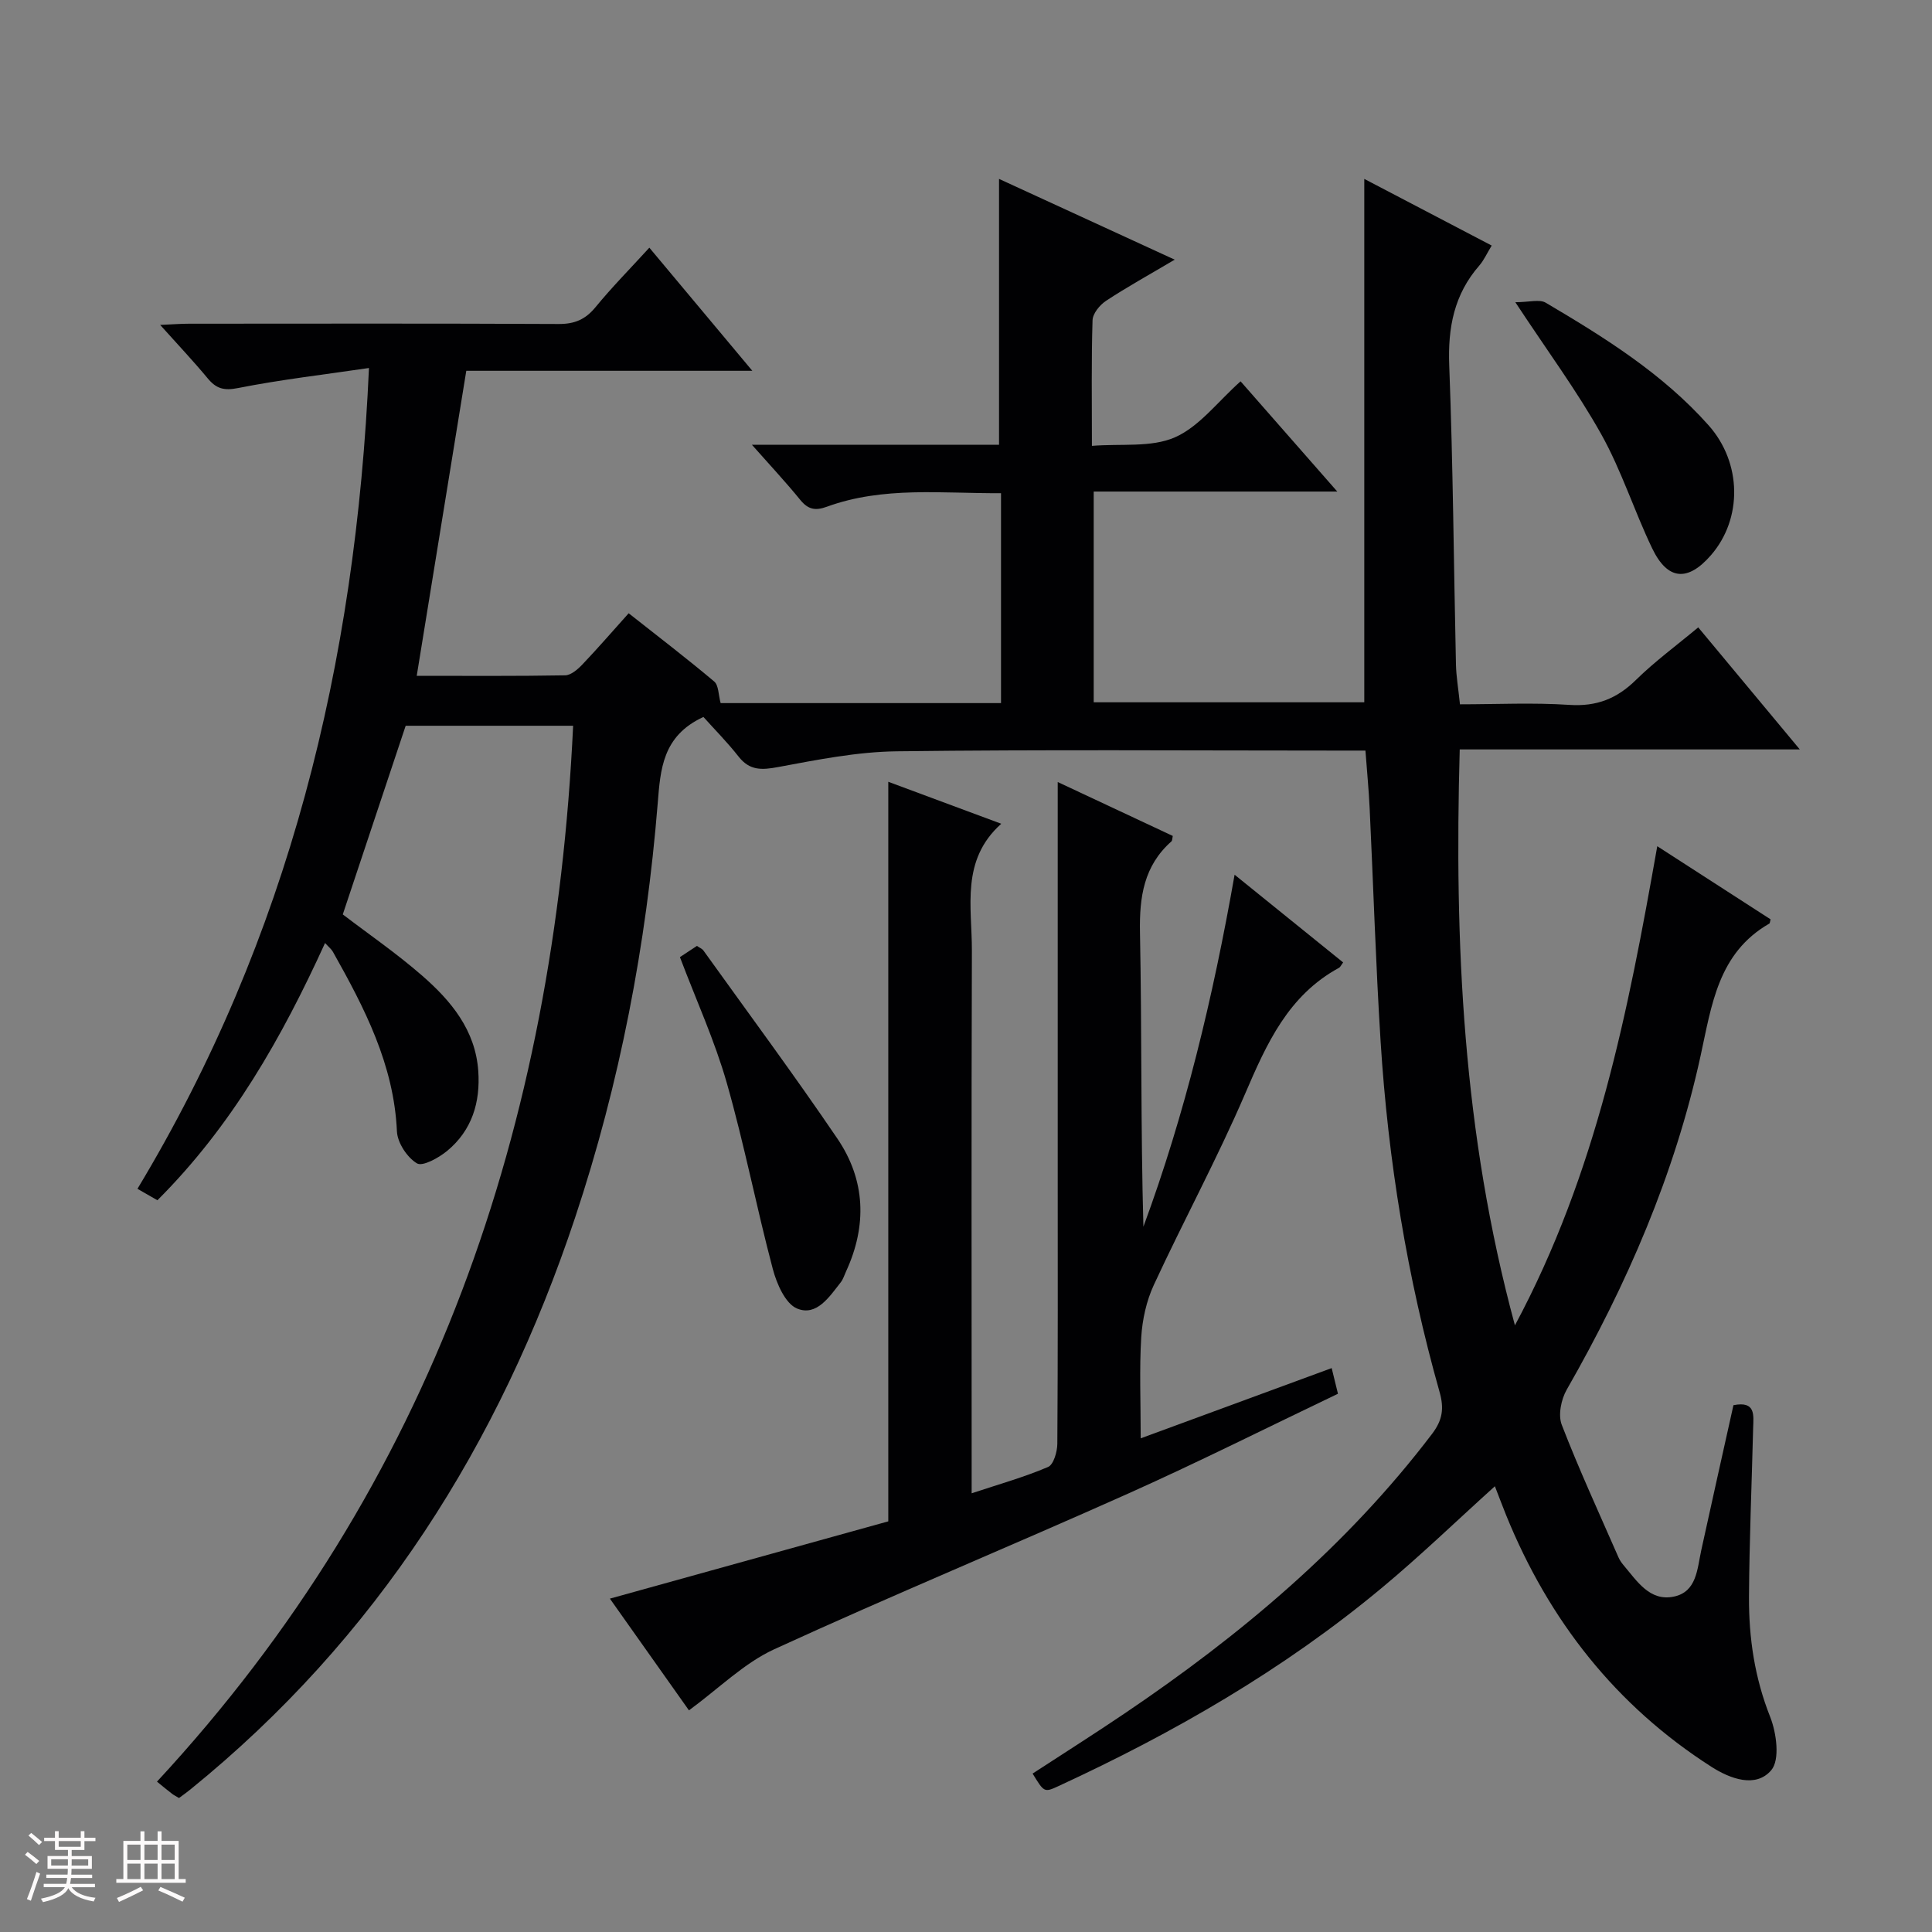 <svg enable-background="new 0 0 400 400" viewBox="0 0 400 400" xmlns="http://www.w3.org/2000/svg"><rect x="0" y="0" width="400" height="400" fill="#808080" stroke="none"/><path d="m5.17 384 .55-.58c.85.61 1.65 1.24 2.4 1.87l-.59.64c-.83-.73-1.62-1.38-2.36-1.93m1.22 9.53-.82-.34c.71-1.76 1.37-3.64 1.98-5.63.24.13.5.25.76.36-.6 1.67-1.24 3.54-1.92 5.61m-.5-13.5.57-.54c.56.44 1.31 1.06 2.26 1.87l-.64.64c-.68-.66-1.41-1.32-2.19-1.97m3.25.46h2.24v-1.36h.77v1.36h4.57v-1.36h.76v1.36h2.28v.69h-2.28v1.84h-2.64v1.26h4.18v2.64h-4.21c0 .45-.02.86-.05 1.21h4.32v.69h-4.38c-.04.34-.1.75-.19 1.22h5.15v.69h-4.82c.87 1.19 2.51 1.92 4.93 2.19-.17.31-.3.57-.37.76-2.77-.49-4.52-1.41-5.26-2.76-.56 1.26-2.3 2.23-5.24 2.9-.12-.24-.26-.48-.43-.72 2.73-.55 4.38-1.34 4.96-2.38h-4.38v-.69h4.65c.1-.38.17-.79.21-1.22h-4.32v-.69h4.4c.03-.34.05-.75.05-1.21h-4.2v-2.64h4.23v-1.26h-2.69v-1.84h-2.24zm1.46 4.46v1.29h3.45c.01-.4.02-.57.01-.53v-.32-.45h-3.46zm1.55-2.59h4.57v-1.19h-4.57zm6.11 2.59h-3.42v.77c-.01.19-.01.37-.02.53h3.44z" fill="#fcfafa"/><path d="m32.63 379.16h.82v1.98h3.54v7.89h1.46v.78h-14.37v-.78h1.46v-7.89h3.54v-1.98h.82v1.98h2.73zm-3.49 11.48.5.73c-1.61.82-3.28 1.63-5 2.41-.13-.27-.28-.55-.44-.82 1.75-.72 3.4-1.49 4.94-2.32m-2.78-5.55h2.73v-3.18h-2.73zm0 3.95h2.73v-3.2h-2.73zm3.54-3.95h2.73v-3.18h-2.73zm0 3.95h2.73v-3.2h-2.73zm7.89 4.68c-1.84-.92-3.51-1.7-5.02-2.32l.45-.73c1.89.8 3.57 1.55 5.04 2.23zm-1.62-11.81h-2.73v3.18h2.73zm-2.73 7.13h2.73v-3.2h-2.73z" fill="#fcfafa"/><g fill="#010103"><path d="m118.66 150.26c-11.81 0-23.25 0-34.67 0-4.31 12.93-8.63 25.91-13.02 39.06 5.25 4.01 11.13 8.05 16.47 12.71 5.96 5.2 10.99 11.25 11.58 19.7.46 6.49-1.31 12.31-6.44 16.55-1.75 1.44-5.08 3.29-6.26 2.58-2.03-1.22-4.03-4.26-4.14-6.62-.62-13.83-6.72-25.56-13.26-37.19-.31-.55-.86-.97-1.62-1.81-8.92 19.55-19.27 37.85-34.71 53.26-1.2-.69-2.41-1.38-4.13-2.37 31.3-51.95 45.21-108.62 47.93-169.94-9.28 1.37-18.26 2.4-27.1 4.15-2.95.59-4.53.12-6.3-2.02-2.95-3.56-6.13-6.92-9.83-11.05 2.54-.11 4.27-.25 5.99-.25 25.5-.01 50.99-.07 76.49.06 3.32.02 5.56-.93 7.66-3.49 3.37-4.11 7.11-7.9 11.14-12.31 6.99 8.36 13.85 16.55 21.32 25.49-20.18 0-39.52 0-59.22 0-3.44 21.18-6.81 41.89-10.26 63.15 10.46 0 20.59.08 30.72-.1 1.21-.02 2.61-1.23 3.57-2.24 3.2-3.36 6.23-6.87 9.59-10.61 6.11 4.82 12.02 9.34 17.71 14.13.93.79.86 2.76 1.33 4.47h58.05c0-14.5 0-28.74 0-43.46-12.22.08-24.36-1.47-36.08 2.81-2.39.87-3.88.55-5.49-1.43-3-3.69-6.26-7.17-10-11.4h51.16c0-18.46 0-36.48 0-55.05 11.61 5.34 23.5 10.81 36.37 16.72-5.28 3.13-9.86 5.65-14.21 8.52-1.3.85-2.76 2.63-2.8 4.03-.26 8.3-.13 16.61-.13 26 6.05-.49 12.27.38 17.17-1.76 5.07-2.22 8.85-7.37 13.61-11.6 6.53 7.44 12.94 14.76 20.02 22.82-17.31 0-33.68 0-50.43 0v43.63h56.02c0-36 0-71.91 0-108.36 8.67 4.54 17.38 9.09 26.38 13.8-1.02 1.67-1.62 3.05-2.56 4.13-5.23 5.99-6.54 12.87-6.23 20.73.79 20.62.93 41.27 1.39 61.9.06 2.48.49 4.94.83 8.22 7.53 0 15.13-.38 22.67.12 5.62.37 9.83-1.29 13.77-5.17 3.9-3.83 8.36-7.1 12.89-10.88 6.81 8.18 13.56 16.29 21.03 25.27-23.95 0-46.94 0-70.41 0-1.12 40.18.62 79.38 11.43 119.24 16.95-31.66 23.42-64.98 29.47-99.2 8.17 5.27 15.87 10.24 23.46 15.14-.15.57-.15.82-.25.87-10.63 6.1-11.94 16.87-14.25 27.42-5.36 24.55-15.25 47.33-27.71 69.09-1.15 2.01-1.81 5.24-1.03 7.26 3.58 9.27 7.75 18.3 11.73 27.41.26.6.65 1.18 1.08 1.68 2.79 3.29 5.41 7.53 10.4 6.49 4.76-.99 4.83-5.73 5.68-9.61 2.19-10.04 4.45-20.06 6.66-30.02 4.68-.93 4.15 2.11 4.08 4.73-.29 11.64-.79 23.29-.86 34.93-.05 8.5 1.17 16.78 4.38 24.86 1.32 3.33 2.06 8.9.23 11.05-3.21 3.77-8.52 1.77-12.37-.69-19.84-12.69-33.68-30.36-42.51-52.08-.8-1.97-1.54-3.97-2.34-6.02-7.9 7.13-15.41 14.39-23.42 21.05-20.34 16.93-43.08 30.03-67.04 41.08-2.85 1.31-2.89 1.22-5.25-2.64 6.35-4.14 12.78-8.21 19.08-12.47 24-16.21 45.98-34.64 63.63-57.87 2.15-2.83 2.52-5.24 1.55-8.66-6.71-23.73-10.66-47.97-12.21-72.57-1.01-16.1-1.5-32.22-2.27-48.34-.18-3.79-.55-7.57-.87-11.89-2.11 0-4.07 0-6.04 0-30.33 0-60.66-.23-90.99.15-8.21.1-16.45 1.75-24.57 3.26-3.4.63-5.88.76-8.18-2.16-2.35-3-5.06-5.72-7.28-8.21-8.54 3.92-8.9 10.93-9.47 17.92-2.37 29.24-7.83 57.88-17.1 85.73-15.59 46.83-41.02 87.09-79.68 118.42-.75.61-1.55 1.17-2.33 1.75-.61-.37-1.05-.58-1.43-.87-.93-.71-1.82-1.46-3.13-2.52 57.28-61.82 82.25-135.91 86.16-218.61z"/><path d="m236.17 297.79c13.71-5.04 26.56-9.76 39.54-14.54.39 1.6.78 3.17 1.3 5.31-14.46 6.91-28.71 14.07-43.24 20.58-24.41 10.93-49.14 21.16-73.45 32.31-6.28 2.88-11.48 8.12-17.68 12.66-5-7.07-10.5-14.83-16.37-23.13 19.6-5.44 38.55-10.7 57.64-16 0-51.01 0-101.63 0-153.12 7.84 2.91 15.18 5.64 23.39 8.69-8.44 7.55-6.05 17.23-6.08 26.33-.12 35.32-.05 70.64-.05 105.96v6.33c5.67-1.88 10.88-3.34 15.82-5.45 1.15-.49 1.91-3.16 1.92-4.83.13-18.49.08-36.99.08-55.48 0-25.16 0-50.32 0-75.47 0-1.79 0-3.57 0-6.03 8.32 3.9 16.09 7.54 23.82 11.16-.12.55-.09.96-.28 1.13-5.71 5.07-6.65 11.48-6.51 18.83.4 20.27.14 40.56.71 60.95 8.62-23.36 14.41-47.44 18.88-72.88 7.93 6.41 15.21 12.29 22.47 18.16-.45.61-.59.98-.86 1.12-10.5 5.71-14.97 15.68-19.43 26.07-5.77 13.42-12.76 26.31-18.9 39.58-1.54 3.32-2.38 7.17-2.61 10.84-.4 6.57-.11 13.18-.11 20.92z"/><path d="m140.77 198.16c1.37-.9 2.45-1.61 3.52-2.32.56.39 1.08.58 1.35.96 9.29 12.95 18.79 25.77 27.74 38.95 5.82 8.58 6.16 17.99 1.79 27.48-.35.75-.59 1.6-1.09 2.24-2.36 3.01-5.01 7.12-9.05 5.45-2.43-1-4.22-5.13-5.03-8.19-3.39-12.79-5.9-25.82-9.53-38.53-2.49-8.72-6.3-17.06-9.7-26.04z"/><path d="m313.73 62.57c2.87 0 5-.66 6.29.1 12.18 7.19 24.2 14.68 33.72 25.38 6.94 7.8 7.03 19.37.5 26.89-4.81 5.54-8.98 5.23-12.17-1.4-3.73-7.76-6.34-16.1-10.52-23.58-4.99-8.94-11.14-17.24-17.82-27.39z"/></g></svg>